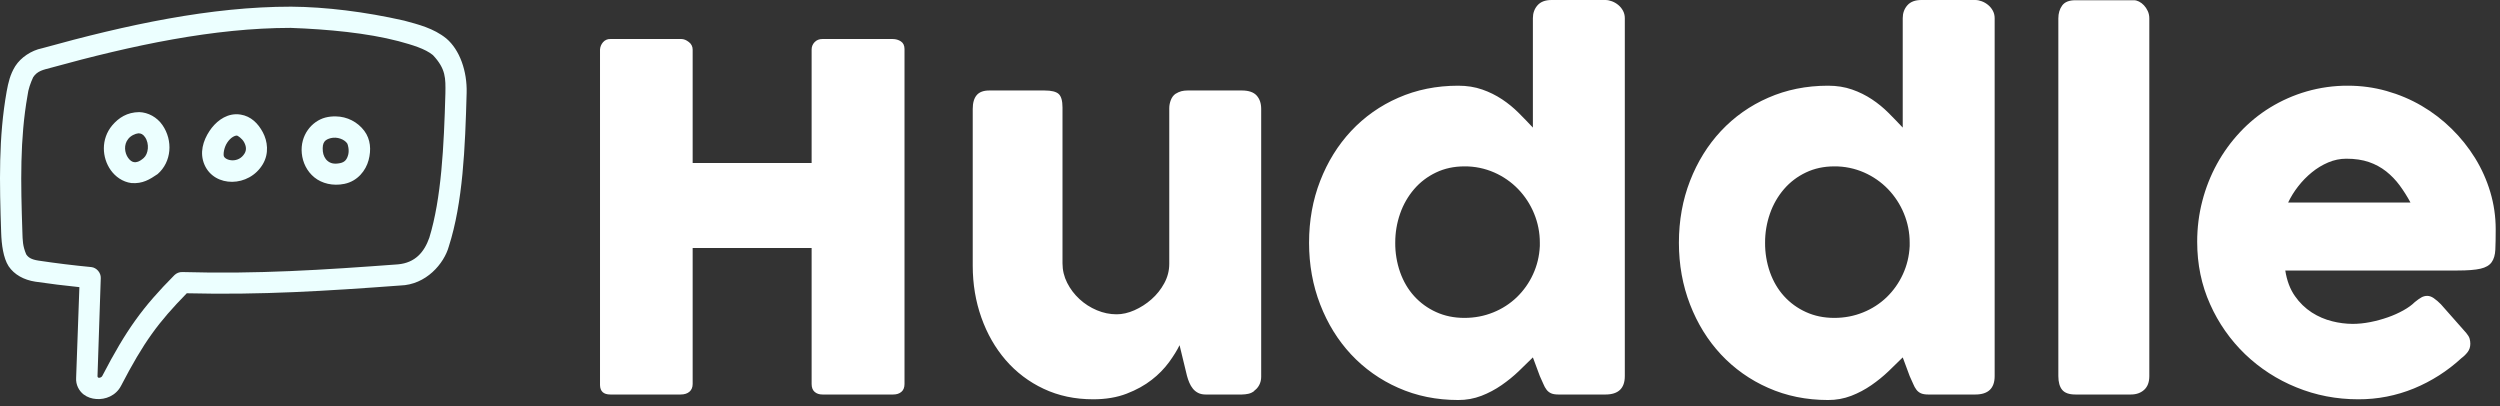 <svg width="240" height="39" viewBox="0 0 240 39" fill="none" xmlns="http://www.w3.org/2000/svg">
<rect x="0" y="0" width="240" height="39" fill="#333333" stroke="none"/>
<path d="M27.958 0.64C20.233 0.636 12.173 2.376 4.038 4.633C3.005 4.841 1.997 5.517 1.464 6.353C0.974 7.141 0.796 7.932 0.643 8.761C-0.147 13.189 -0.051 17.537 0.113 22.355C0.149 23.458 0.313 24.765 0.828 25.56C1.366 26.363 2.288 26.873 3.389 27.04C4.795 27.246 6.206 27.421 7.621 27.565L7.309 36.263C7.261 36.955 7.599 37.53 8.019 37.861C8.395 38.147 8.814 38.274 9.244 38.306C10.104 38.371 11.113 38.003 11.614 37.049C13.809 32.825 15.186 30.96 17.931 28.154C25.089 28.33 31.338 27.932 38.413 27.409C40.914 27.344 42.631 25.299 43.085 23.666C44.442 19.434 44.653 14.21 44.797 8.929C44.858 6.836 44.132 4.781 42.847 3.695C41.625 2.704 40.145 2.345 38.789 1.977C35.022 1.124 31.254 0.666 27.958 0.64ZM38.248 3.95C39.606 4.319 40.803 4.674 41.558 5.287C42.818 6.626 42.776 7.517 42.758 8.962C42.616 14.084 42.37 19.055 41.214 22.822C40.716 24.227 39.848 25.227 38.208 25.378C31 25.911 24.746 26.323 17.501 26.117C17.36 26.112 17.219 26.137 17.088 26.189C16.957 26.241 16.837 26.319 16.738 26.419C13.694 29.493 12.137 31.629 9.817 36.095C9.763 36.197 9.646 36.259 9.502 36.27C9.405 36.265 9.366 36.19 9.36 36.122L9.674 26.69C9.693 26.181 9.273 25.695 8.767 25.64C7.075 25.478 5.388 25.272 3.707 25.02C2.981 24.909 2.713 24.71 2.514 24.414C2.168 23.589 2.176 23.079 2.149 22.286C1.987 17.511 1.907 13.338 2.64 9.186C2.708 8.572 2.938 7.944 3.182 7.419C3.586 6.787 4.205 6.694 4.826 6.522C12.782 4.325 20.566 2.682 27.894 2.677C31.486 2.807 35.258 3.167 38.248 3.95ZM10.769 12.04C9.673 13.353 9.782 15.136 10.629 16.33C11.071 16.955 11.761 17.458 12.601 17.572C13.692 17.662 14.384 17.22 15.131 16.712C16.484 15.536 16.621 13.484 15.592 12.002C15.068 11.247 14.23 10.794 13.374 10.762C12.202 10.774 11.406 11.297 10.769 12.039V12.04ZM22.625 10.968C21.533 11.003 20.65 11.759 20.111 12.575C19.494 13.508 19.134 14.676 19.633 15.821C20.593 18.024 23.91 17.997 25.233 15.758C25.843 14.726 25.687 13.553 25.233 12.702C24.781 11.852 24.097 11.159 23.102 11C22.944 10.974 22.784 10.963 22.625 10.968ZM32.25 11.175C31.91 11.167 31.56 11.199 31.232 11.286C29.92 11.636 28.803 12.99 28.972 14.723C29.058 15.595 29.459 16.445 30.182 17.031C30.905 17.616 31.955 17.878 33.062 17.651C34.334 17.391 35.122 16.366 35.385 15.376C35.648 14.386 35.582 13.377 34.971 12.559C34.653 12.136 34.242 11.792 33.771 11.552C33.3 11.312 32.779 11.183 32.25 11.175ZM13.285 12.798C13.53 12.8 13.723 12.878 13.922 13.164C14.367 13.806 14.243 14.779 13.794 15.169C13.347 15.559 13.068 15.593 12.872 15.567C12.676 15.54 12.477 15.405 12.299 15.153C11.959 14.673 11.859 13.897 12.306 13.343C12.544 13.027 12.981 12.83 13.286 12.798H13.285ZM22.768 13.021C22.806 13.027 23.232 13.274 23.436 13.657C23.64 14.04 23.678 14.396 23.484 14.723C22.907 15.699 21.68 15.435 21.494 15.01C21.424 14.848 21.477 14.197 21.814 13.69C22.149 13.181 22.571 12.99 22.768 13.02V13.021ZM33.332 13.769C33.394 13.852 33.545 14.409 33.428 14.851C33.31 15.293 33.118 15.566 32.648 15.662C32.046 15.786 31.708 15.662 31.455 15.455C31.201 15.25 31.03 14.903 30.993 14.532C30.903 13.612 31.233 13.399 31.757 13.259C32.367 13.109 33.057 13.371 33.332 13.769Z" fill="#ECFFFF"/>
<path d="M57.601 4.757C57.617 4.497 57.712 4.263 57.888 4.056C57.973 3.955 58.081 3.874 58.202 3.82C58.324 3.766 58.456 3.741 58.589 3.746H65.415C65.645 3.746 65.882 3.842 66.127 4.033C66.241 4.115 66.335 4.224 66.399 4.35C66.463 4.476 66.496 4.616 66.495 4.757V15.65H77.916V4.757C77.916 4.481 78.012 4.244 78.203 4.045C78.395 3.845 78.643 3.745 78.95 3.745H85.684C85.99 3.745 86.258 3.822 86.488 3.975C86.718 4.129 86.833 4.374 86.833 4.711V36.861C86.833 37.198 86.733 37.451 86.533 37.619C86.335 37.788 86.074 37.872 85.753 37.872H78.95C78.644 37.872 78.395 37.788 78.203 37.619C78.012 37.451 77.916 37.199 77.916 36.861V23.808H66.495V36.861C66.495 37.183 66.391 37.431 66.185 37.608C65.978 37.784 65.698 37.872 65.345 37.872H58.589C57.946 37.872 57.617 37.573 57.601 36.976V4.757ZM120.476 37.482C120.277 37.65 120.066 37.757 119.844 37.803C119.636 37.848 119.425 37.871 119.213 37.873H115.743C115.467 37.873 115.229 37.823 115.03 37.723C114.83 37.623 114.662 37.489 114.524 37.321C114.382 37.147 114.267 36.953 114.18 36.746C114.087 36.53 114.01 36.307 113.95 36.08L113.238 33.138C113.008 33.613 112.675 34.153 112.238 34.758C111.765 35.4 111.204 35.972 110.572 36.458C109.898 36.988 109.093 37.432 108.159 37.792C107.224 38.152 106.152 38.332 104.941 38.332C103.195 38.332 101.609 37.995 100.184 37.321C98.788 36.669 97.547 35.729 96.542 34.563C95.539 33.399 94.761 32.039 94.21 30.483C93.658 28.929 93.382 27.27 93.382 25.509V10.456C93.382 9.874 93.509 9.434 93.762 9.135C94.014 8.836 94.416 8.687 94.968 8.687H100.276C100.936 8.687 101.387 8.797 101.632 9.02C101.877 9.242 102 9.675 102 10.318V25.278C102 25.938 102.15 26.562 102.448 27.152C102.747 27.742 103.141 28.262 103.632 28.714C104.122 29.166 104.677 29.523 105.298 29.783C105.918 30.043 106.55 30.173 107.194 30.173C107.745 30.173 108.316 30.043 108.906 29.783C109.499 29.52 110.05 29.167 110.537 28.737C111.035 28.301 111.445 27.787 111.767 27.197C112.089 26.607 112.249 25.983 112.249 25.325V10.387C112.249 10.127 112.299 9.867 112.399 9.606C112.499 9.346 112.648 9.146 112.847 9.008C113.046 8.886 113.234 8.802 113.41 8.756C113.586 8.71 113.79 8.686 114.019 8.686H119.213C119.871 8.686 120.346 8.848 120.637 9.169C120.928 9.491 121.074 9.92 121.074 10.456V36.172C121.074 36.462 121.009 36.731 120.879 36.976C120.749 37.221 120.569 37.413 120.339 37.55L120.476 37.482ZM147.157 34.31C146.743 34.724 146.287 35.168 145.79 35.643C145.292 36.118 144.744 36.563 144.147 36.976C143.546 37.392 142.898 37.735 142.217 37.999C141.505 38.271 140.749 38.407 139.987 38.401C137.904 38.401 135.985 38.011 134.23 37.229C132.519 36.478 130.979 35.388 129.703 34.023C128.439 32.667 127.451 31.07 126.739 29.231C126.026 27.393 125.67 25.417 125.67 23.302C125.67 21.172 126.026 19.192 126.739 17.362C127.451 15.532 128.439 13.938 129.703 12.582C130.977 11.219 132.518 10.132 134.23 9.388C135.985 8.614 137.904 8.227 139.987 8.227C140.83 8.227 141.6 8.35 142.297 8.595C142.969 8.828 143.61 9.144 144.204 9.537C144.779 9.92 145.307 10.353 145.79 10.835C146.272 11.318 146.728 11.789 147.157 12.249V1.746C147.157 1.256 147.307 0.843 147.605 0.506C147.904 0.168 148.352 0 148.95 0H154.12C154.32 0 154.53 0.042 154.752 0.126C154.974 0.211 155.177 0.329 155.362 0.483C155.545 0.636 155.694 0.82 155.809 1.034C155.924 1.249 155.982 1.486 155.982 1.746V36.103C155.982 37.283 155.362 37.873 154.12 37.873H149.616C149.31 37.873 149.072 37.833 148.904 37.757C148.737 37.682 148.591 37.568 148.478 37.424C148.35 37.255 148.245 37.07 148.168 36.873C148.059 36.614 147.945 36.357 147.824 36.103L147.157 34.31ZM133.943 23.302C133.935 24.268 134.094 25.229 134.414 26.141C134.728 27.021 135.176 27.784 135.759 28.427C136.347 29.075 137.063 29.595 137.861 29.955C138.681 30.331 139.589 30.518 140.585 30.518C141.565 30.518 142.488 30.342 143.354 29.99C144.195 29.653 144.963 29.157 145.617 28.53C146.266 27.902 146.792 27.158 147.169 26.336C147.559 25.493 147.778 24.589 147.824 23.624V23.302C147.827 22.34 147.639 21.388 147.272 20.499C146.915 19.628 146.397 18.832 145.744 18.155C145.089 17.478 144.308 16.936 143.446 16.558C142.544 16.163 141.569 15.963 140.585 15.972C139.589 15.972 138.681 16.167 137.861 16.558C137.041 16.948 136.341 17.481 135.759 18.155C135.167 18.845 134.711 19.64 134.414 20.499C134.098 21.4 133.939 22.348 133.944 23.302H133.943ZM182.663 34.31C182.249 34.724 181.793 35.168 181.295 35.643C180.797 36.118 180.249 36.563 179.652 36.976C179.051 37.392 178.403 37.735 177.722 37.999C177.01 38.271 176.254 38.407 175.492 38.401C173.409 38.401 171.49 38.011 169.736 37.229C168.024 36.478 166.484 35.388 165.208 34.023C163.945 32.667 162.956 31.07 162.244 29.231C161.532 27.393 161.175 25.417 161.175 23.302C161.175 21.172 161.532 19.192 162.244 17.362C162.956 15.532 163.944 13.938 165.208 12.582C166.482 11.219 168.024 10.132 169.736 9.388C171.49 8.614 173.409 8.227 175.492 8.227C176.335 8.227 177.105 8.35 177.802 8.595C178.474 8.828 179.115 9.144 179.709 9.537C180.284 9.92 180.812 10.353 181.295 10.835C181.778 11.318 182.233 11.789 182.662 12.249V1.746C182.662 1.256 182.812 0.843 183.11 0.506C183.41 0.168 183.857 0 184.455 0H189.625C189.825 0 190.035 0.042 190.257 0.126C190.48 0.211 190.683 0.329 190.867 0.483C191.05 0.636 191.2 0.82 191.315 1.034C191.429 1.249 191.487 1.486 191.487 1.746V36.103C191.487 37.283 190.867 37.873 189.625 37.873H185.121C184.815 37.873 184.577 37.833 184.409 37.757C184.242 37.682 184.096 37.568 183.984 37.424C183.856 37.255 183.751 37.07 183.674 36.873C183.565 36.614 183.45 36.357 183.329 36.103L182.663 34.31ZM169.448 23.302C169.44 24.268 169.599 25.229 169.919 26.141C170.234 27.021 170.682 27.784 171.264 28.427C171.852 29.075 172.568 29.595 173.367 29.955C174.187 30.331 175.094 30.518 176.09 30.518C177.07 30.518 177.993 30.342 178.859 29.99C179.7 29.653 180.469 29.157 181.123 28.53C181.771 27.901 182.297 27.157 182.673 26.336C183.064 25.493 183.283 24.589 183.329 23.624V23.302C183.332 22.34 183.144 21.388 182.777 20.499C182.42 19.628 181.902 18.832 181.249 18.155C180.594 17.478 179.813 16.936 178.951 16.558C178.049 16.163 177.074 15.963 176.09 15.972C175.094 15.972 174.186 16.167 173.367 16.558C172.547 16.948 171.846 17.481 171.264 18.155C170.672 18.845 170.216 19.64 169.919 20.499C169.603 21.4 169.443 22.348 169.448 23.302ZM197.601 1.769C197.601 1.279 197.723 0.866 197.968 0.529C198.214 0.191 198.635 0.023 199.232 0.023H204.862C205.016 0.023 205.177 0.065 205.345 0.149C205.521 0.24 205.681 0.36 205.816 0.506C205.962 0.659 206.084 0.843 206.184 1.057C206.284 1.272 206.334 1.509 206.334 1.769V36.103C206.334 36.685 206.169 37.125 205.839 37.424C205.51 37.723 205.085 37.872 204.564 37.872H199.232C198.635 37.872 198.214 37.722 197.968 37.424C197.723 37.125 197.601 36.684 197.601 36.103V1.769ZM236.301 34.379C234.968 35.61 233.427 36.594 231.751 37.286C230.052 37.986 228.232 38.341 226.396 38.332C224.296 38.332 222.313 37.949 220.444 37.182C218.617 36.444 216.948 35.364 215.526 34C214.109 32.634 212.97 31.007 212.171 29.208C211.343 27.37 210.93 25.371 210.93 23.21C210.93 21.862 211.094 20.556 211.424 19.292C211.742 18.055 212.213 16.863 212.826 15.742C213.431 14.639 214.172 13.616 215.032 12.697C215.889 11.777 216.867 10.976 217.939 10.318C219.029 9.651 220.204 9.133 221.432 8.778C222.723 8.406 224.062 8.22 225.407 8.227C226.679 8.227 227.912 8.396 229.107 8.733C230.302 9.07 231.425 9.545 232.474 10.157C233.524 10.77 234.484 11.506 235.358 12.364C236.219 13.208 236.976 14.153 237.61 15.179C238.238 16.198 238.729 17.295 239.07 18.442C239.414 19.599 239.587 20.79 239.587 22.015C239.587 22.812 239.575 23.463 239.552 23.969C239.529 24.474 239.41 24.877 239.196 25.175C238.981 25.475 238.626 25.681 238.127 25.795C237.629 25.911 236.897 25.968 235.933 25.968H219.387C219.54 26.948 219.85 27.768 220.317 28.428C220.749 29.053 221.299 29.587 221.937 30.001C222.55 30.392 223.201 30.671 223.891 30.841C224.529 31.003 225.185 31.087 225.844 31.093C226.396 31.093 226.962 31.035 227.544 30.921C228.117 30.808 228.682 30.655 229.234 30.461C229.749 30.282 230.249 30.059 230.727 29.794C231.179 29.542 231.543 29.277 231.819 29.002C232.064 28.802 232.275 28.653 232.451 28.553C232.627 28.453 232.815 28.404 233.014 28.404C233.214 28.404 233.416 28.474 233.624 28.611C233.875 28.787 234.11 28.987 234.324 29.208L236.76 31.966C236.928 32.166 237.036 32.346 237.082 32.506C237.128 32.667 237.151 32.832 237.151 33C237.151 33.307 237.066 33.571 236.898 33.793C236.728 34.016 236.527 34.214 236.301 34.379ZM225.247 15.236C224.649 15.236 224.071 15.355 223.512 15.592C222.944 15.834 222.414 16.155 221.937 16.546C221.447 16.944 221.007 17.396 220.616 17.902C220.242 18.379 219.923 18.895 219.662 19.442H231.405C231.097 18.866 230.747 18.313 230.36 17.787C229.991 17.288 229.558 16.84 229.073 16.454C228.576 16.063 228.016 15.76 227.418 15.558C226.798 15.343 226.074 15.236 225.247 15.236Z" fill="white"/>
</svg>
